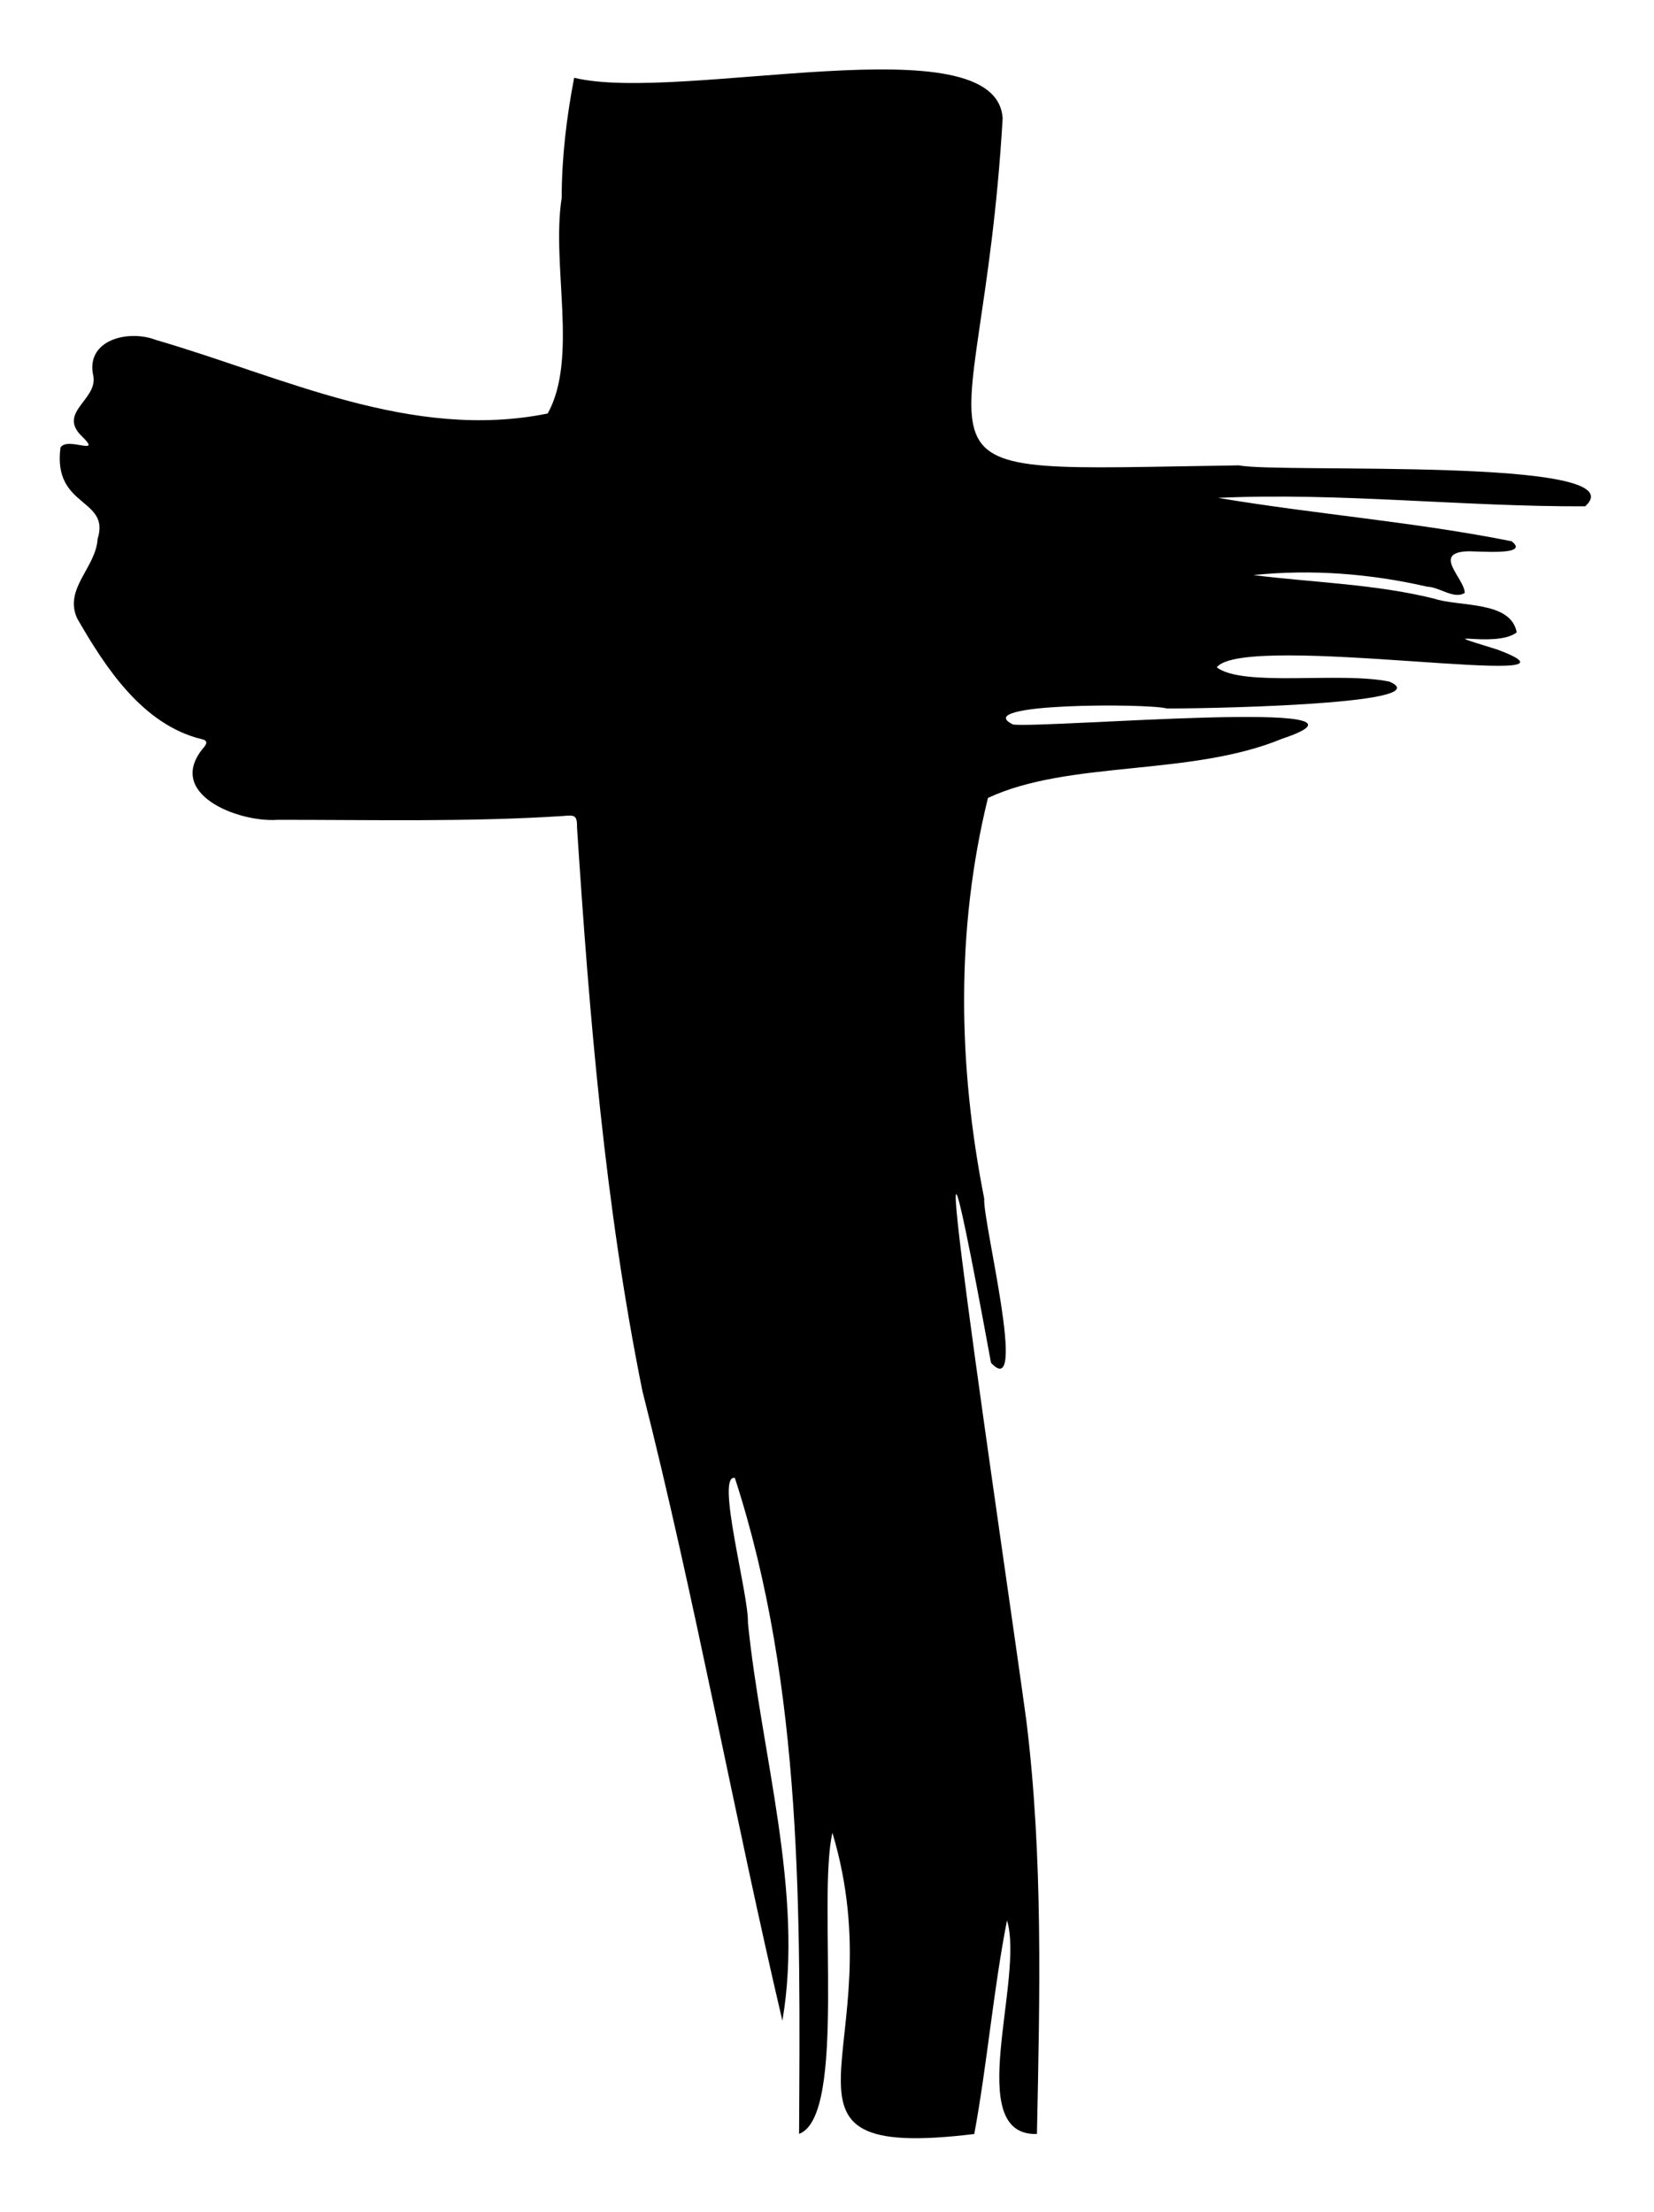 <svg id="Layer_1" data-name="Layer 1" xmlns="http://www.w3.org/2000/svg" viewBox="0 0 956.97 1280"><path d="M462.33,1234.84c.7-126.6,2.35-258.07-37.15-379.57-11.32-2.46,8.13,67.67,7.56,83.85,7.55,75.31,32.58,156.74,19.93,230.23-27.8-118.28-50.53-244.41-81-364.46C350,697.65,341,588.15,333.87,479.13c.06-7.08-.95-7.66-7.91-6.94-55,3.56-110.26,2.19-165.35,2.23-22.63,1.66-65.83-15.06-42.46-42.2,1.92-2.34,1.61-3.91-1.52-4.49-34.09-8.38-55.5-41.2-72-69.9-7.8-17.14,10.86-29.39,11.84-45.89C64,288,30.4,294.08,35,259c3.93-6.59,24.65,5.38,12.44-6.46-14.31-13.78,8.68-20.92,6.63-34.59-5.11-21.31,20.2-27.41,36.08-21.25,73.93,21.51,147.8,58.55,226.75,42.59,17.75-32.18,2-85.72,8.08-124.77C325,91.23,327.77,68,332.19,45c61.37,14.93,244.4-32.85,247.92,23.5-12.53,215.67-74.49,203.75,136.83,200.8C739.19,274,949.36,264.2,917.13,293c-70.55.29-142.52-8.14-212.39-4.89,56.52,9.49,114,13.92,169.84,25.11,11.35,8.65-20.53,5.56-25.74,5.82-20.43.93-1.34,15.86-1.39,24.06-6.14,3.93-14.56-3.39-21.56-3.57-32.94-7.57-67-10.24-100.68-6.74,33.23,4.22,70.36,5.13,104.39,13.59,14.77,4.94,44.49,1.08,47.95,19.58-12.67,9.75-53.19-3.07-11.41,9.87C934.41,401.21,720,365.15,704,386.2c15.52,11.61,71.48,2.29,99.93,8.26,31.5,13.7-118.26,15.79-129,15.49-10.29-2.93-114.83-3.24-88.75,9.33,20,2.2,227.54-15.76,155.48,8.27-52.91,21.87-123.07,12.25-170.05,34.2-18.76,76.36-17.31,155.09-2.16,231.89-.95,13.17,25.64,118.36,3.93,95-51.07-278.21,8.27,117.62,20.44,207,9.76,79.4,7.78,159.44,6.13,239.27-43.14,1.2-7.07-89.47-17.31-123.65-7.92,40.4-11.41,82.75-18.94,123.65-133.77,16.21-44.65-49.33-82.09-174.34C472.83,1099.71,490.17,1224.52,462.33,1234.84Z"/></svg>